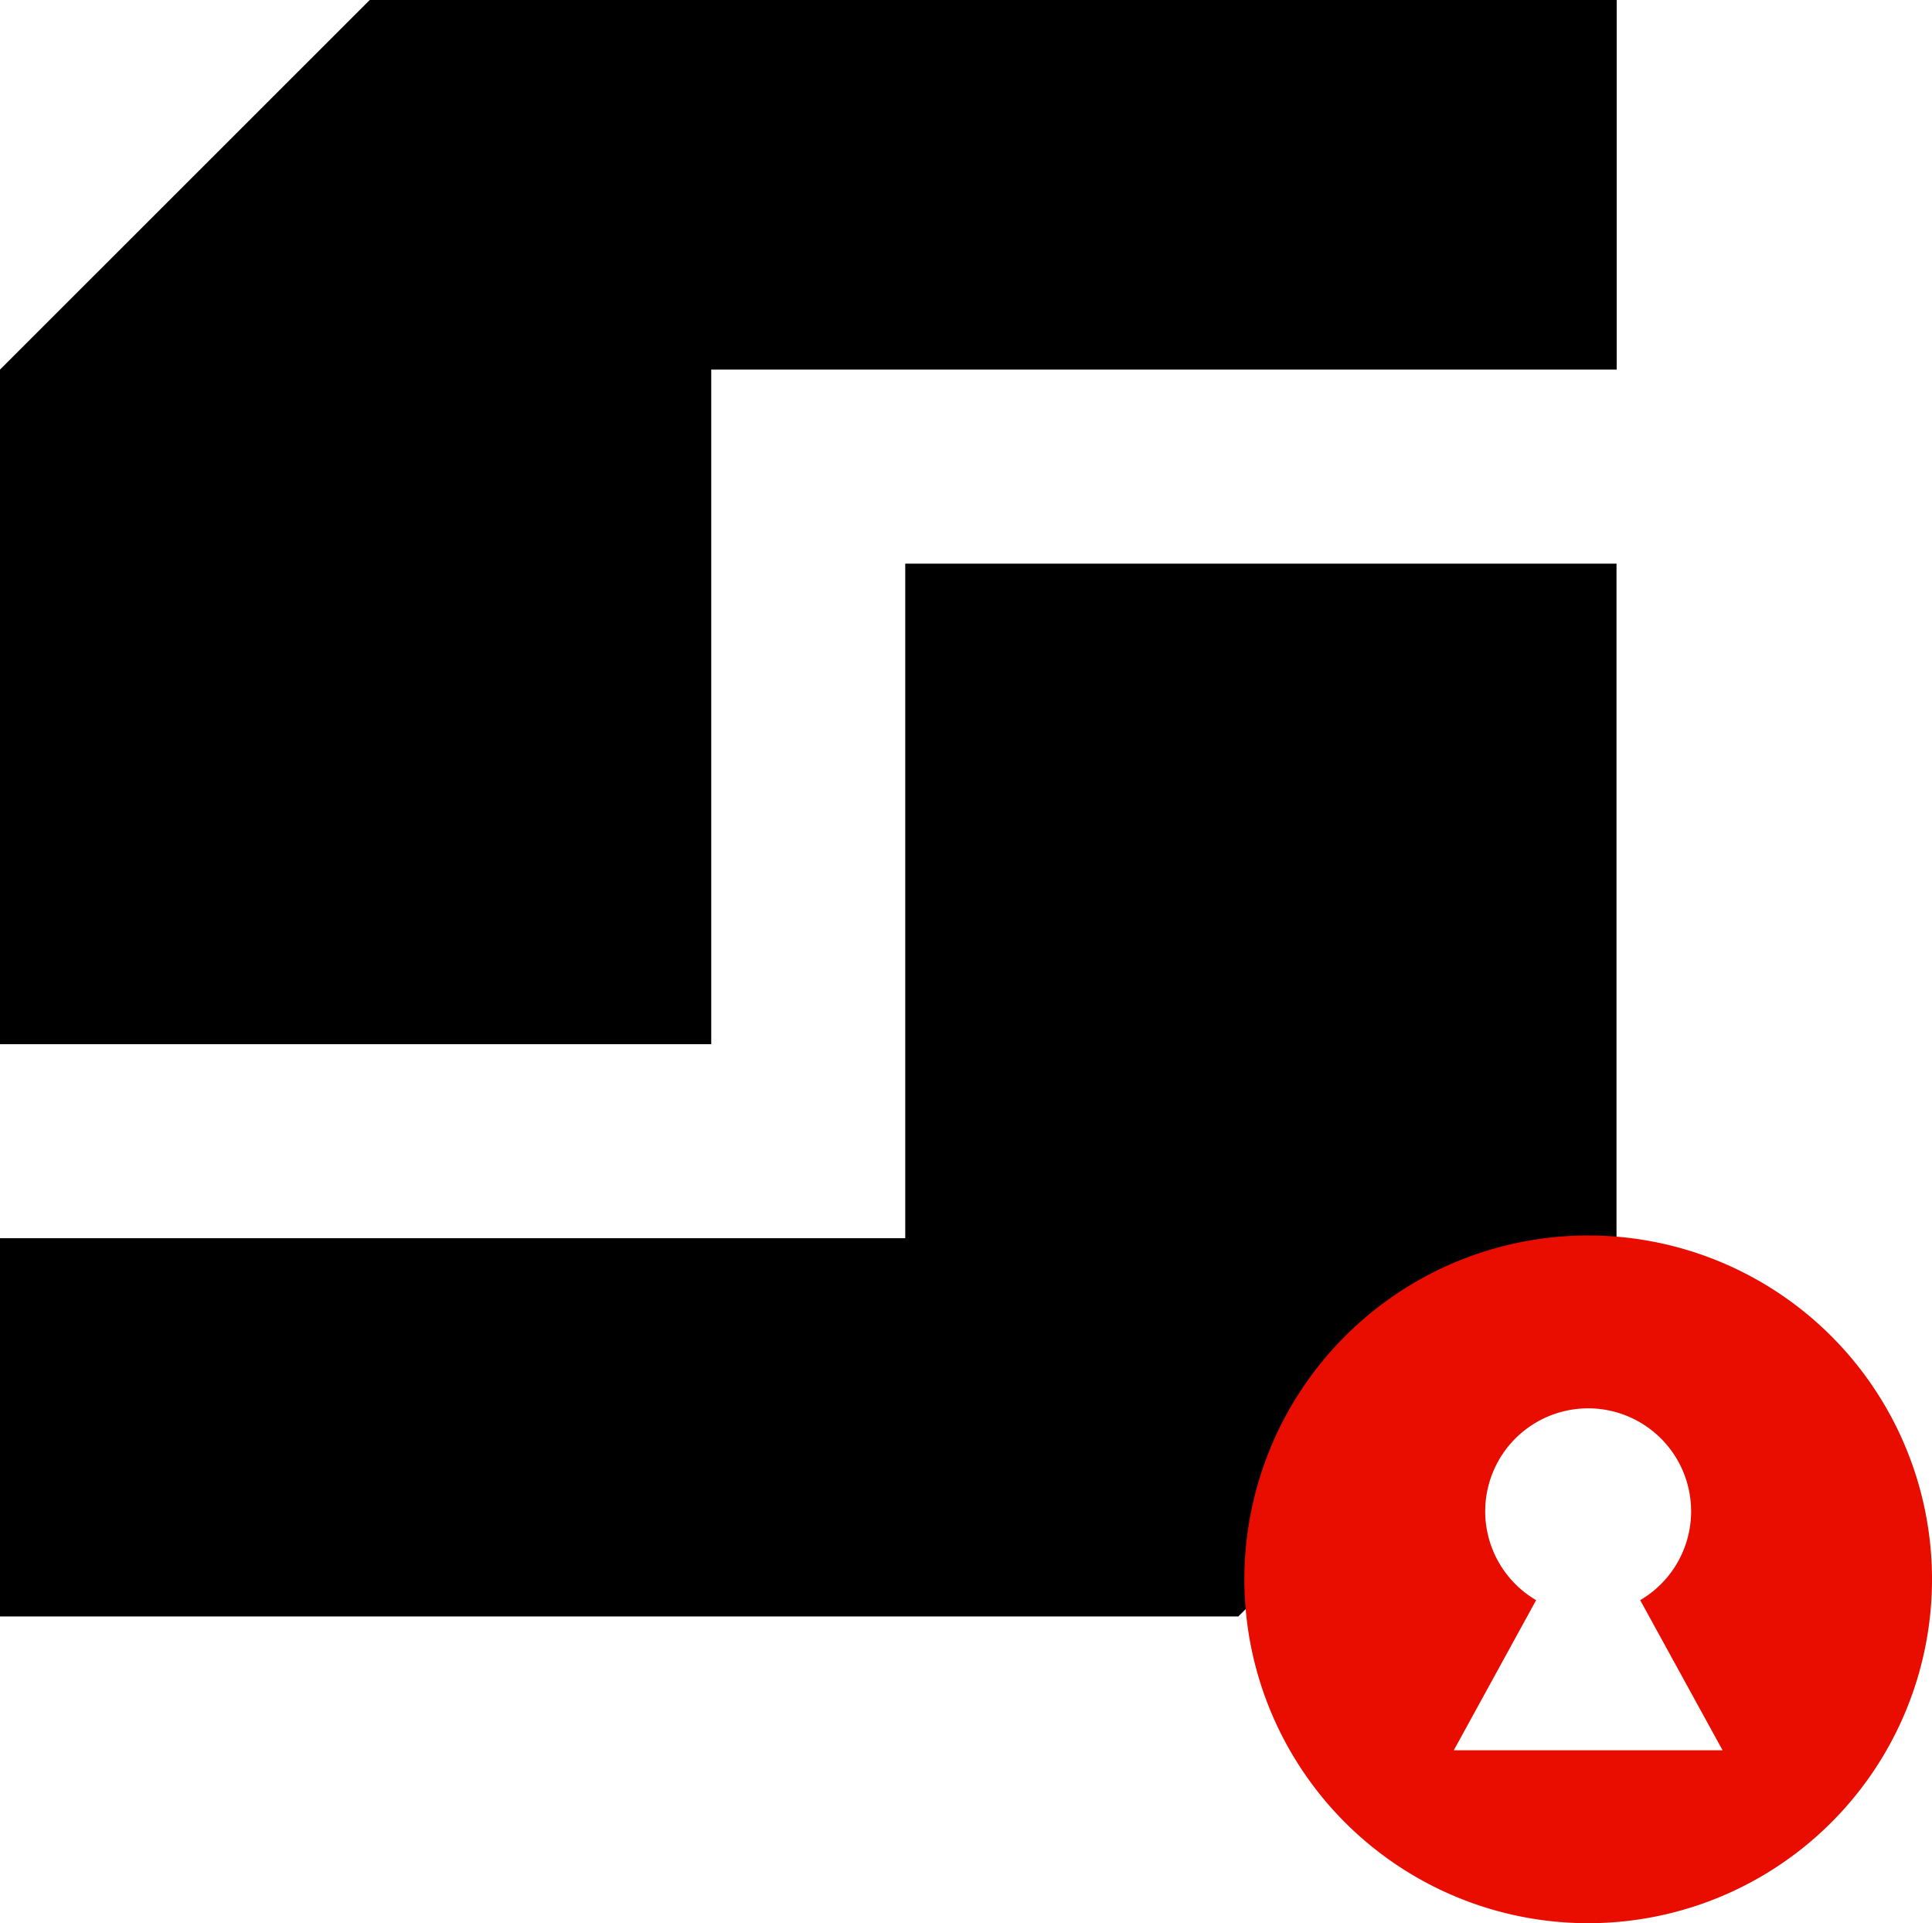 <svg id="Calque_1_-_copie" data-name="Calque 1 - copie" xmlns="http://www.w3.org/2000/svg" viewBox="0 0 506.69 504.3">
  <title>evicypher_logo_black_webmail</title>
  <path d="M237.41,324.72V147.83H423.95V324.72L324.77,423.9H0V324.72ZM97,0h327V96.95H186.53v176.9H0V96.95Z" transform="translate(0 -0.03)"/>
  <path d="M416.52,324a90.17,90.17,0,1,0,90.17,90.16A90.16,90.16,0,0,0,416.52,324Zm0,135H381.27l21.6-39.37a27,27,0,1,1,27.29,0L451.77,459Z" transform="translate(0 -0.03)" style="fill: #e90d00"/>
</svg>
